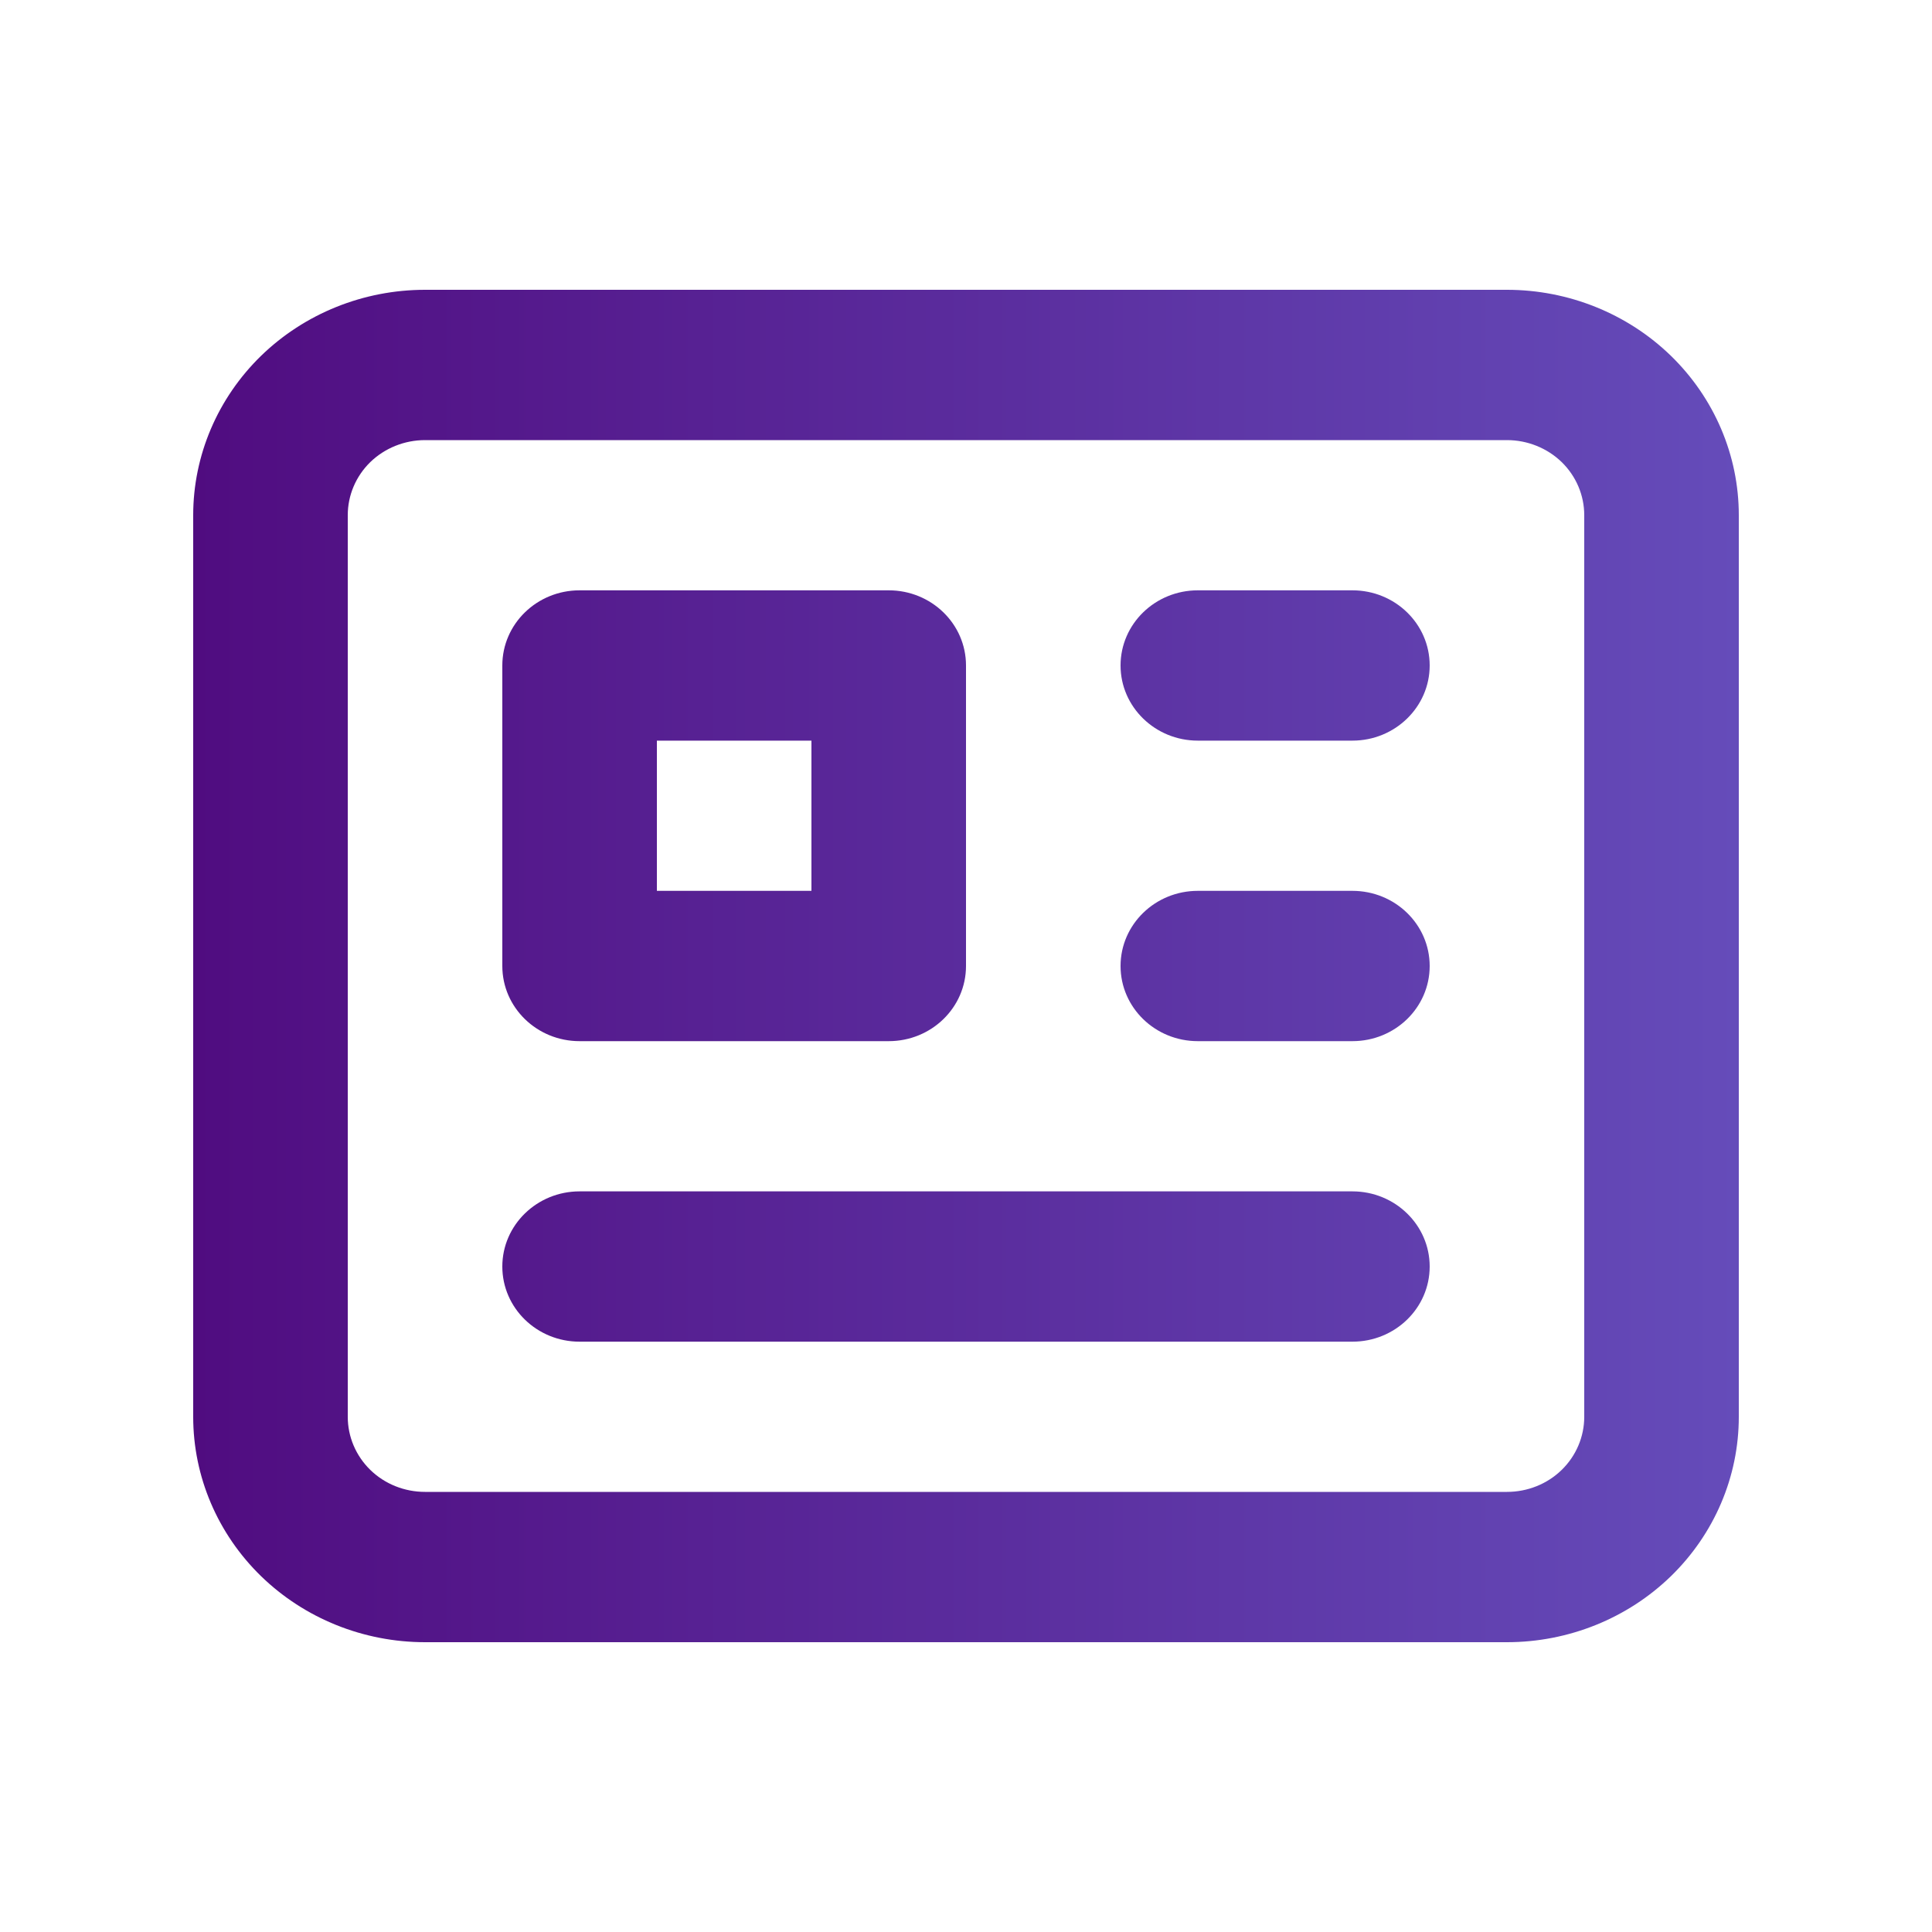 <svg width="20" height="20" viewBox="0 0 20 20" fill="none" xmlns="http://www.w3.org/2000/svg">
<path fill-rule="evenodd" clip-rule="evenodd" d="M2.703 3.683C3.153 3.246 3.763 3 4.4 3H15.6C16.236 3 16.847 3.246 17.297 3.683C17.747 4.121 18 4.714 18 5.333V14.667C18 15.286 17.747 15.879 17.297 16.317C16.847 16.754 16.236 17 15.6 17H4.4C3.763 17 3.153 16.754 2.703 16.317C2.253 15.879 2 15.286 2 14.667V5.333C2 4.715 2.253 4.121 2.703 3.683ZM4.4 4.556C4.188 4.556 3.984 4.638 3.834 4.783C3.684 4.929 3.6 5.127 3.6 5.333V14.667C3.6 14.873 3.684 15.071 3.834 15.217C3.984 15.363 4.188 15.444 4.4 15.444H15.6C15.812 15.444 16.016 15.363 16.166 15.217C16.316 15.071 16.4 14.873 16.4 14.667V5.333C16.4 5.127 16.316 4.929 16.166 4.783C16.016 4.638 15.812 4.556 15.6 4.556H4.4ZM5.2 6.889C5.2 6.459 5.558 6.111 6 6.111H9.2C9.642 6.111 10 6.459 10 6.889V10C10 10.43 9.642 10.778 9.2 10.778H6C5.558 10.778 5.2 10.43 5.2 10V6.889ZM6.8 7.667V9.222H8.4V7.667H6.8ZM11.6 6.889C11.6 6.459 11.958 6.111 12.4 6.111H14C14.442 6.111 14.8 6.459 14.8 6.889C14.8 7.318 14.442 7.667 14 7.667H12.4C11.958 7.667 11.6 7.318 11.6 6.889ZM11.6 10C11.6 9.57 11.958 9.222 12.4 9.222H14C14.442 9.222 14.8 9.57 14.8 10C14.8 10.43 14.442 10.778 14 10.778H12.4C11.958 10.778 11.6 10.43 11.6 10ZM5.2 13.111C5.2 12.682 5.558 12.333 6 12.333H14C14.442 12.333 14.8 12.682 14.8 13.111C14.8 13.541 14.442 13.889 14 13.889H6C5.558 13.889 5.2 13.541 5.2 13.111Z" fill="url(#paint0_linear_334_12866)"/>
<defs>
<linearGradient id="paint0_linear_334_12866" x1="2" y1="3" x2="18" y2="3" gradientUnits="userSpaceOnUse">
<stop stop-color="#500C80"/>
<stop offset="1" stop-color="#654CBA"/>
</linearGradient>
</defs>
</svg>
